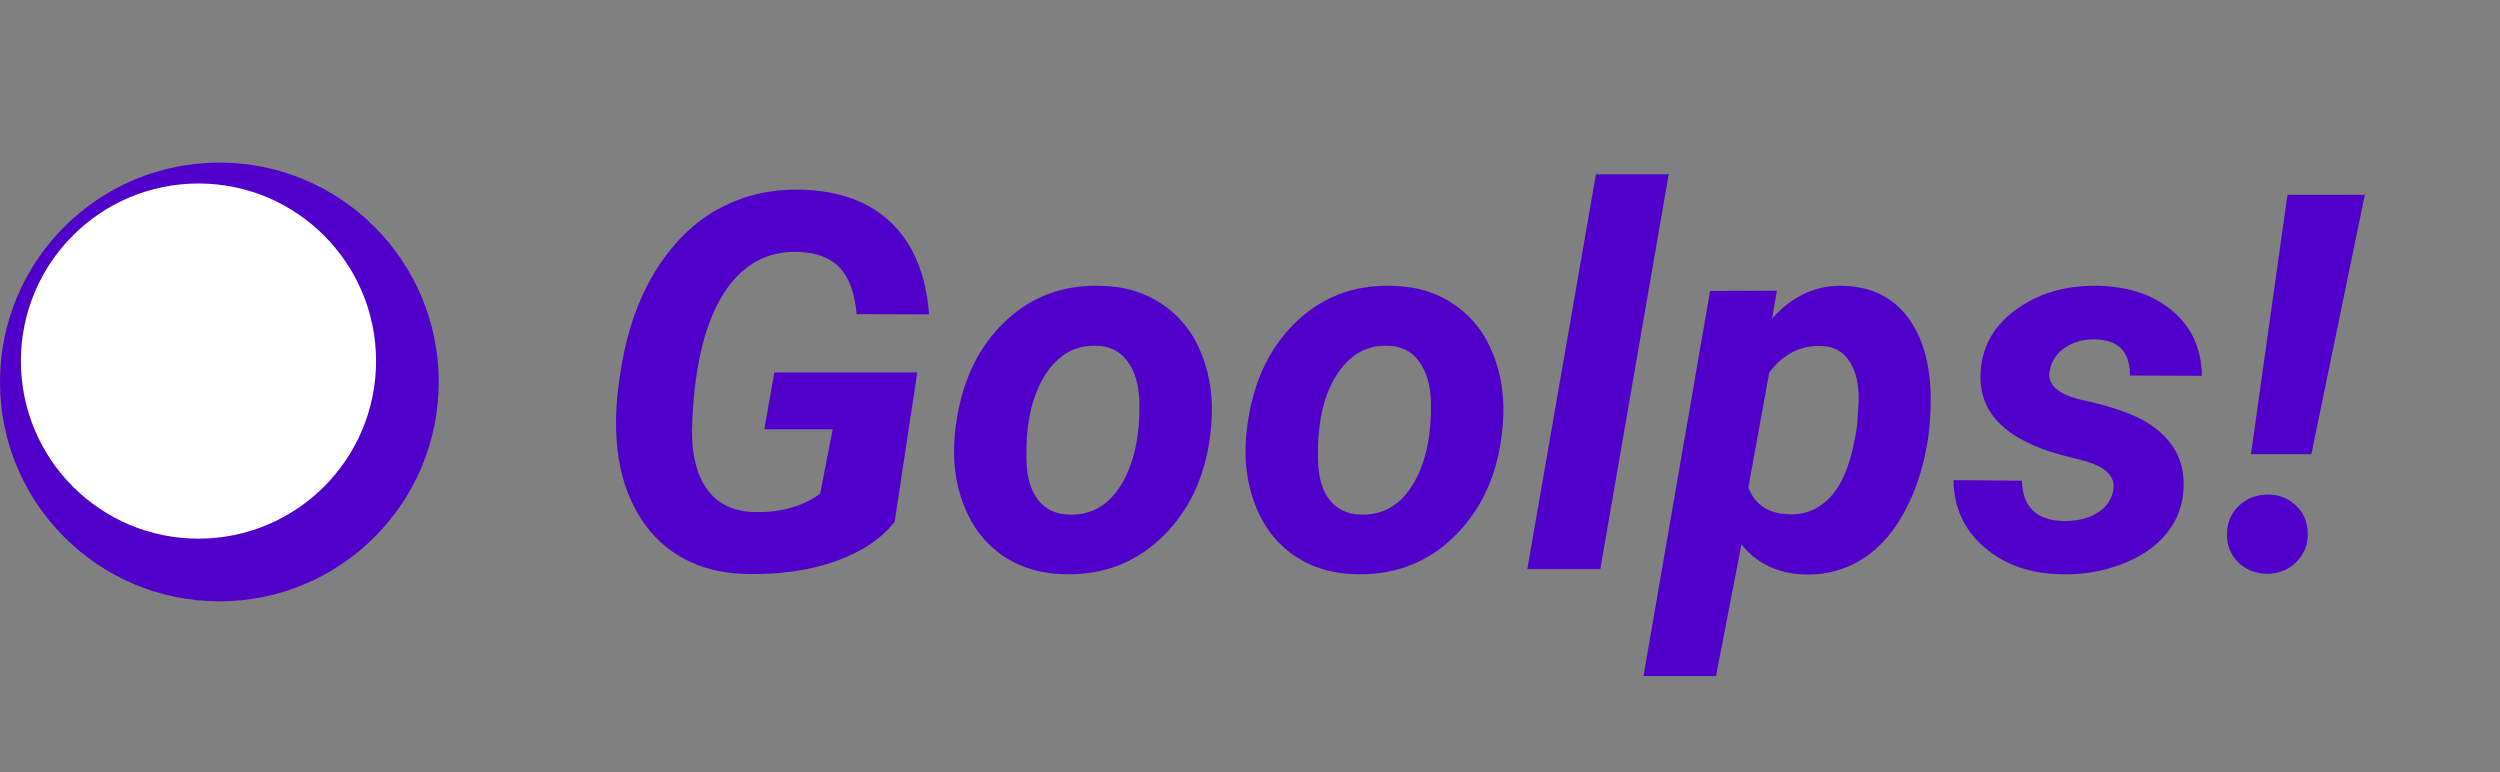 <svg width="123" height="38" viewBox="0 0 123 38" fill="none" xmlns="http://www.w3.org/2000/svg">
<rect x="0" y="0" width="123" height="38" fill="#808080" stroke="none"/>
<path d="M44.017 25.673C43.36 26.508 42.394 27.153 41.121 27.608C39.856 28.055 38.427 28.266 36.834 28.24C35.577 28.232 34.473 27.958 33.52 27.418C32.567 26.87 31.817 26.086 31.269 25.066C30.721 24.046 30.409 22.882 30.333 21.575C30.248 20.361 30.375 18.936 30.712 17.3C31.058 15.656 31.644 14.218 32.47 12.987C33.305 11.748 34.304 10.825 35.468 10.217C36.631 9.602 37.921 9.307 39.338 9.332C41.26 9.366 42.765 9.91 43.853 10.964C44.941 12.009 45.56 13.51 45.712 15.466L42.146 15.454C42.053 14.425 41.779 13.666 41.324 13.177C40.868 12.688 40.189 12.427 39.287 12.393C37.727 12.342 36.496 13.029 35.594 14.454C34.7 15.871 34.19 17.928 34.064 20.626C33.979 22.068 34.199 23.186 34.721 23.978C35.253 24.771 36.058 25.175 37.137 25.192C38.393 25.226 39.464 24.927 40.35 24.294L40.969 21.12H37.605L38.098 18.325H45.13L44.017 25.673ZM54.11 14.062C55.316 14.079 56.353 14.391 57.222 14.998C58.099 15.597 58.739 16.427 59.144 17.49C59.557 18.544 59.705 19.716 59.587 21.006C59.393 23.181 58.634 24.944 57.31 26.293C55.995 27.633 54.367 28.287 52.428 28.253C51.239 28.236 50.211 27.933 49.342 27.342C48.474 26.744 47.833 25.917 47.42 24.863C47.007 23.809 46.859 22.646 46.977 21.373C47.196 19.113 47.964 17.317 49.279 15.985C50.594 14.652 52.205 14.012 54.11 14.062ZM50.506 22.675C50.523 23.485 50.712 24.126 51.075 24.598C51.437 25.061 51.947 25.302 52.605 25.319C53.701 25.352 54.561 24.851 55.185 23.814C55.809 22.768 56.1 21.398 56.058 19.703C56.024 18.894 55.826 18.249 55.464 17.768C55.109 17.279 54.599 17.026 53.933 17.009C52.871 16.975 52.019 17.477 51.378 18.514C50.746 19.543 50.455 20.93 50.506 22.675ZM68.453 14.062C69.659 14.079 70.696 14.391 71.564 14.998C72.441 15.597 73.082 16.427 73.487 17.49C73.9 18.544 74.047 19.716 73.929 21.006C73.735 23.181 72.976 24.944 71.653 26.293C70.337 27.633 68.71 28.287 66.771 28.253C65.582 28.236 64.553 27.933 63.685 27.342C62.816 26.744 62.175 25.917 61.762 24.863C61.349 23.809 61.201 22.646 61.319 21.373C61.539 19.113 62.306 17.317 63.621 15.985C64.937 14.652 66.547 14.012 68.453 14.062ZM64.848 22.675C64.865 23.485 65.055 24.126 65.417 24.598C65.78 25.061 66.29 25.302 66.948 25.319C68.044 25.352 68.904 24.851 69.528 23.814C70.152 22.768 70.443 21.398 70.4 19.703C70.367 18.894 70.169 18.249 69.806 17.768C69.452 17.279 68.942 17.026 68.276 17.009C67.213 16.975 66.362 17.477 65.721 18.514C65.088 19.543 64.798 20.93 64.848 22.675ZM78.735 28H75.143L78.52 8.573H82.1L78.735 28ZM94.912 21.196C94.735 22.629 94.359 23.902 93.786 25.015C93.213 26.128 92.5 26.954 91.649 27.494C90.797 28.034 89.853 28.291 88.816 28.266C87.492 28.232 86.446 27.739 85.679 26.786L84.427 33.261H80.86L84.136 14.315L87.424 14.303L87.184 15.681C88.171 14.568 89.334 14.028 90.675 14.062C92.015 14.096 93.057 14.585 93.799 15.529C94.541 16.465 94.937 17.738 94.988 19.349C95.004 19.872 94.979 20.487 94.912 21.196ZM91.37 20.93L91.446 19.716C91.463 18.898 91.311 18.249 90.991 17.768C90.679 17.287 90.219 17.039 89.612 17.022C88.575 16.988 87.719 17.427 87.045 18.337L86.02 23.978C86.332 24.83 87.003 25.272 88.031 25.306C88.891 25.331 89.608 24.998 90.181 24.307C90.755 23.616 91.151 22.49 91.37 20.93ZM103.967 24.142C104.102 23.468 103.634 22.979 102.564 22.675L101.413 22.384C98.689 21.634 97.365 20.31 97.441 18.413C97.483 17.123 98.052 16.073 99.149 15.264C100.253 14.446 101.581 14.045 103.133 14.062C104.676 14.079 105.924 14.488 106.876 15.289C107.829 16.09 108.314 17.157 108.331 18.489L104.79 18.476C104.806 17.304 104.225 16.71 103.044 16.693C102.488 16.693 102.003 16.832 101.59 17.11C101.185 17.389 100.936 17.764 100.843 18.236C100.717 18.91 101.227 19.387 102.374 19.665L102.88 19.779C104.043 20.057 104.933 20.378 105.548 20.74C106.164 21.094 106.636 21.537 106.965 22.068C107.302 22.599 107.458 23.236 107.433 23.978C107.408 24.846 107.125 25.605 106.585 26.255C106.054 26.904 105.321 27.406 104.385 27.76C103.457 28.114 102.479 28.278 101.451 28.253C99.933 28.236 98.668 27.802 97.656 26.95C96.644 26.09 96.13 24.981 96.113 23.624L99.478 23.649C99.511 24.956 100.211 25.618 101.577 25.635C102.235 25.635 102.774 25.5 103.196 25.23C103.626 24.96 103.883 24.598 103.967 24.142ZM113.719 22.346H110.747L112.543 9.585H116.349L113.719 22.346ZM109.57 26.343C109.553 25.787 109.731 25.319 110.102 24.939C110.473 24.551 110.945 24.349 111.518 24.332C112.058 24.315 112.526 24.484 112.922 24.838C113.318 25.184 113.525 25.639 113.542 26.204C113.559 26.761 113.382 27.233 113.011 27.621C112.64 28.008 112.163 28.211 111.581 28.228C110.991 28.228 110.506 28.042 110.127 27.671C109.756 27.3 109.57 26.858 109.57 26.343Z" fill="#5000CA"/>
<circle cx="10.793" cy="18.793" r="10.793" fill="#5000CA"/>
<circle cx="9.765" cy="17.765" r="8.737" fill="white"/>
</svg>
